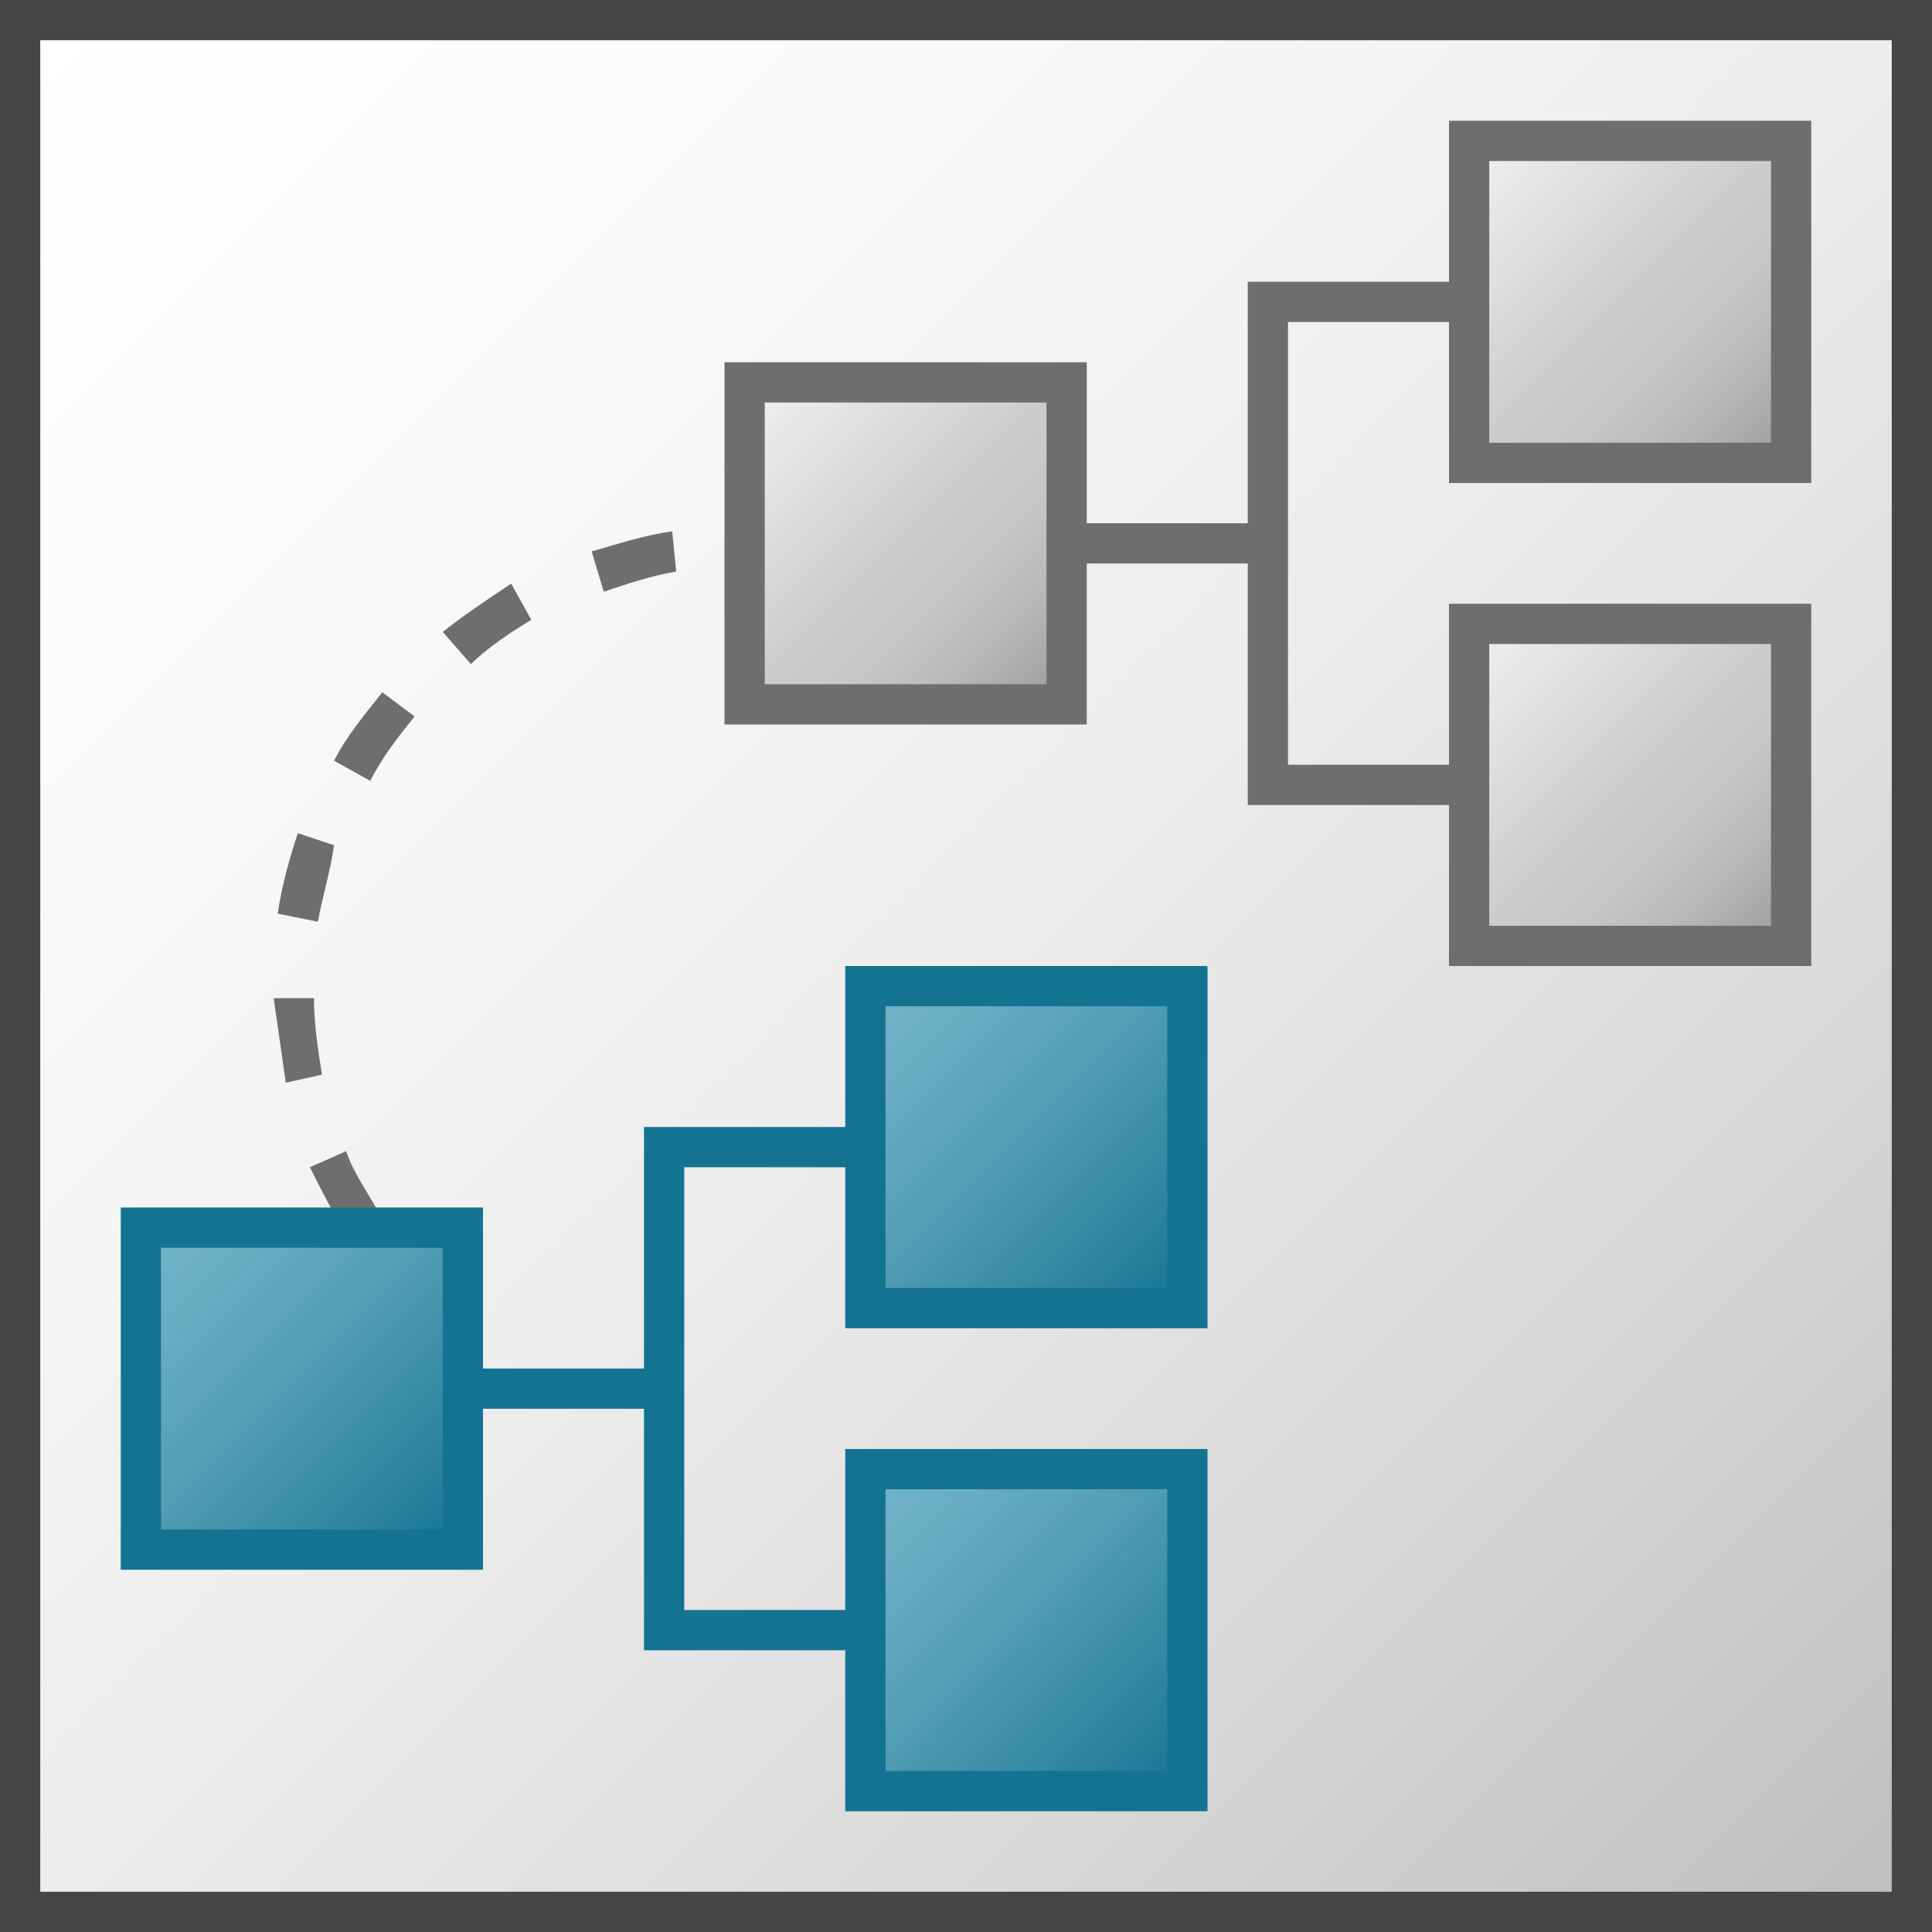 <svg version="1.1" id="Layer_1" xmlns="http://www.w3.org/2000/svg" xmlns:xlink="http://www.w3.org/1999/xlink" x="0px" y="0px"
	 viewBox="0 0 48 48" enable-background="new 0 0 48 48" xml:space="preserve">
<rect x="0" y="0" width="48" height="48" fill="#333333" stroke="none"/>
<linearGradient id="SVGID_1_" gradientUnits="userSpaceOnUse" x1="0.5" y1="0.5" x2="47.5" y2="47.5">
	<stop  offset="0" style="stop-color:#FFFFFF"/>
	<stop  offset="0.232" style="stop-color:#FAFAFA"/>
	<stop  offset="0.496" style="stop-color:#EDEDED"/>
	<stop  offset="0.775" style="stop-color:#D6D6D6"/>
	<stop  offset="1" style="stop-color:#BEBEBE"/>
</linearGradient>
<rect x="0.5" y="0.5" fill="url(#SVGID_1_)" stroke="#464646" stroke-miterlimit="10" width="47" height="47"/>
<linearGradient id="SVGID_2_" gradientUnits="userSpaceOnUse" x1="18.5" y1="9.5" x2="26.5" y2="17.5">
	<stop  offset="0" style="stop-color:#F2F2F2"/>
	<stop  offset="0.5" style="stop-color:#CCCCCC"/>
	<stop  offset="0.63" style="stop-color:#C7C7C7"/>
	<stop  offset="0.779" style="stop-color:#B9B9B9"/>
	<stop  offset="0.938" style="stop-color:#A2A2A2"/>
	<stop  offset="0.99" style="stop-color:#999999"/>
</linearGradient>
<rect x="18.5" y="9.5" fill="url(#SVGID_2_)" stroke="#6E6E6E" stroke-miterlimit="10" width="8" height="8"/>
<linearGradient id="SVGID_3_" gradientUnits="userSpaceOnUse" x1="36.5" y1="3.5" x2="44.5" y2="11.5">
	<stop  offset="0" style="stop-color:#F2F2F2"/>
	<stop  offset="0.5" style="stop-color:#CCCCCC"/>
	<stop  offset="0.63" style="stop-color:#C7C7C7"/>
	<stop  offset="0.779" style="stop-color:#B9B9B9"/>
	<stop  offset="0.938" style="stop-color:#A2A2A2"/>
	<stop  offset="0.99" style="stop-color:#999999"/>
</linearGradient>
<rect x="36.5" y="3.5" fill="url(#SVGID_3_)" stroke="#6E6E6E" stroke-miterlimit="10" width="8" height="8"/>
<linearGradient id="SVGID_4_" gradientUnits="userSpaceOnUse" x1="36.5" y1="15.5" x2="44.5" y2="23.5">
	<stop  offset="0" style="stop-color:#F2F2F2"/>
	<stop  offset="0.5" style="stop-color:#CCCCCC"/>
	<stop  offset="0.63" style="stop-color:#C7C7C7"/>
	<stop  offset="0.779" style="stop-color:#B9B9B9"/>
	<stop  offset="0.938" style="stop-color:#A2A2A2"/>
	<stop  offset="0.99" style="stop-color:#999999"/>
</linearGradient>
<rect x="36.5" y="15.5" fill="url(#SVGID_4_)" stroke="#6E6E6E" stroke-miterlimit="10" width="8" height="8"/>
<line fill="none" stroke="#6E6E6E" stroke-miterlimit="10" x1="26.5" y1="13.5" x2="31.5" y2="13.5"/>
<polyline fill="none" stroke="#6E6E6E" stroke-miterlimit="10" points="36.5,7.5 31.5,7.5 31.5,19.5 36.5,19.5 "/>
<linearGradient id="SVGID_5_" gradientUnits="userSpaceOnUse" x1="21.5" y1="24.5" x2="29.5" y2="32.5">
	<stop  offset="0" style="stop-color:#73B4C8"/>
	<stop  offset="0.175" style="stop-color:#6AAEC3"/>
	<stop  offset="0.457" style="stop-color:#529EB5"/>
	<stop  offset="0.809" style="stop-color:#2C839F"/>
	<stop  offset="1" style="stop-color:#147391"/>
</linearGradient>
<rect x="21.5" y="24.5" fill="url(#SVGID_5_)" stroke="#147391" stroke-miterlimit="10" width="8" height="8"/>
<linearGradient id="SVGID_6_" gradientUnits="userSpaceOnUse" x1="21.5" y1="36.5" x2="29.5" y2="44.5">
	<stop  offset="0" style="stop-color:#73B4C8"/>
	<stop  offset="0.175" style="stop-color:#6AAEC3"/>
	<stop  offset="0.457" style="stop-color:#529EB5"/>
	<stop  offset="0.809" style="stop-color:#2C839F"/>
	<stop  offset="1" style="stop-color:#147391"/>
</linearGradient>
<rect x="21.5" y="36.5" fill="url(#SVGID_6_)" stroke="#147391" stroke-miterlimit="10" width="8" height="8"/>
<line fill="none" stroke="#147391" stroke-miterlimit="10" x1="11.5" y1="34.5" x2="16.5" y2="34.5"/>
<polyline fill="none" stroke="#147391" stroke-miterlimit="10" points="21.5,28.5 16.5,28.5 16.5,40.5 21.5,40.5 "/>
	<path fill="#6E6E6E" d="M8.7,30.8c-0.4-0.6-0.7-1.2-1-1.8l0.9-0.4c0.2,0.6,0.6,1.1,0.9,1.7L8.7,30.8z M7.1,26.9
		c-0.1-0.7-0.2-1.4-0.3-2.1l1,0c0,0.6,0.1,1.3,0.2,1.9L7.1,26.9z M7.9,22.9l-1-0.2c0.1-0.7,0.3-1.4,0.5-2l0.9,0.3
		C8.2,21.7,8,22.3,7.9,22.9z M9.2,19.4l-0.9-0.5c0.3-0.6,0.8-1.2,1.2-1.7l0.8,0.6C9.9,18.3,9.5,18.8,9.2,19.4z M11.7,16.5L11,15.7
		c0.5-0.4,1.1-0.8,1.7-1.2l0.5,0.9C12.7,15.7,12.1,16.1,11.7,16.5z M15,14.7l-0.3-1c0.7-0.2,1.3-0.4,2-0.5l0.1,1
		C16.2,14.3,15.6,14.5,15,14.7z"/>
<linearGradient id="SVGID_7_" gradientUnits="userSpaceOnUse" x1="3.5" y1="30.5" x2="11.5" y2="38.5">
	<stop  offset="0" style="stop-color:#73B4C8"/>
	<stop  offset="0.175" style="stop-color:#6AAEC3"/>
	<stop  offset="0.457" style="stop-color:#529EB5"/>
	<stop  offset="0.809" style="stop-color:#2C839F"/>
	<stop  offset="1" style="stop-color:#147391"/>
</linearGradient>
<rect x="3.5" y="30.5" fill="url(#SVGID_7_)" stroke="#147391" stroke-miterlimit="10" width="8" height="8"/>
</svg>
